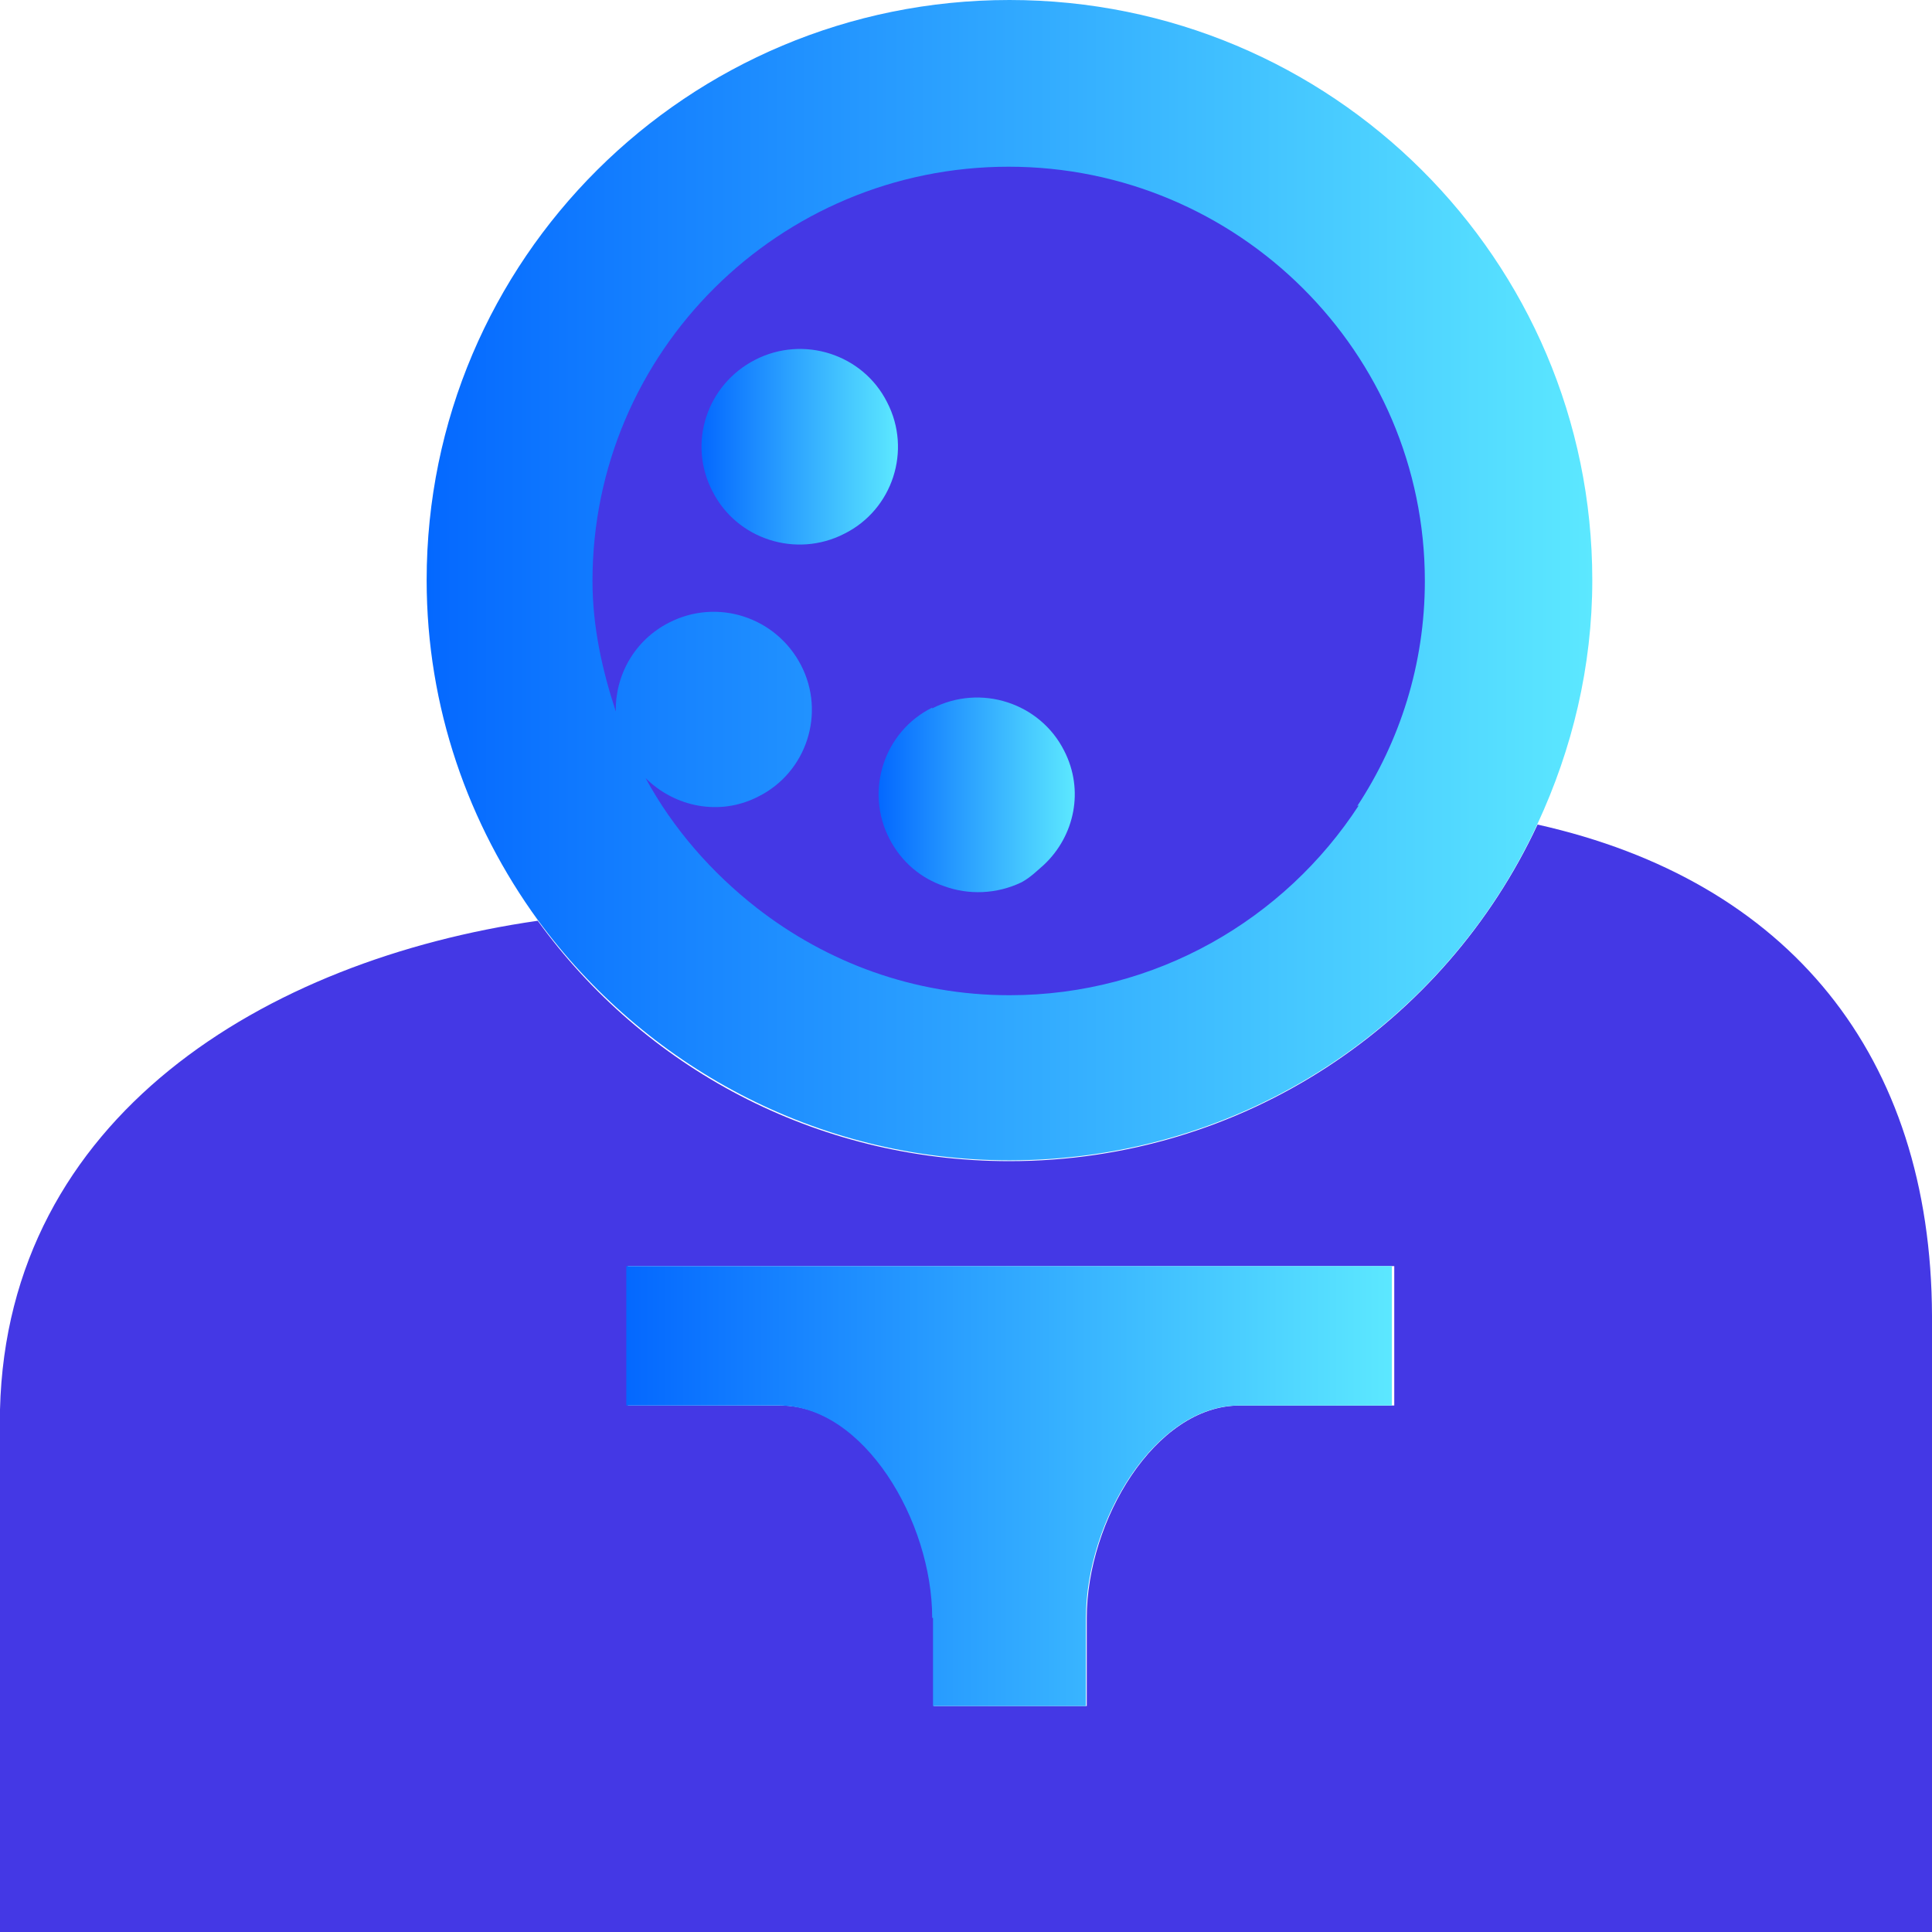 <svg width="24" height="24" viewBox="0 0 24 24" fill="none" xmlns="http://www.w3.org/2000/svg">
<path d="M24 16.345C23.99 13.11 22.22 10.94 19.1 10.243C17.95 12.712 15.45 14.424 12.54 14.424C10.12 14.424 7.99 13.249 6.68 11.438C3.29 11.925 0.09 13.877 0 17.51V24H24V16.345ZM17.3 17.46H15.4C14.35 17.46 13.5 18.893 13.5 20.098V21.193H11.6V20.098C11.6 18.893 10.74 17.46 9.7 17.46H7.8V15.728H17.32V17.46H17.3Z" fill="#4438E5"/>
<path d="M11.59 20.098V21.193H13.49V20.098C13.49 18.893 14.35 17.46 15.39 17.46H17.29V15.728H7.78V17.46H9.68C10.73 17.46 11.58 18.893 11.58 20.098H11.59Z" fill="url(#paint0_linear_140_96)"/>
<path d="M12.41 13.518C15.906 13.518 18.74 10.697 18.74 7.217C18.74 3.737 15.906 0.916 12.41 0.916C8.914 0.916 6.08 3.737 6.08 7.217C6.08 10.697 8.914 13.518 12.41 13.518Z" fill="#4438E5"/>
<path d="M12.54 0C8.54 0 5.3 3.225 5.3 7.207C5.3 8.79 5.82 10.243 6.68 11.428C8 13.229 10.13 14.414 12.54 14.414C15.45 14.414 17.96 12.702 19.1 10.233C19.53 9.307 19.78 8.282 19.78 7.207C19.78 3.225 16.54 0 12.54 0ZM16.88 10.004C15.96 11.418 14.36 12.363 12.54 12.363C11.35 12.363 10.27 11.955 9.4 11.278C8.84 10.84 8.36 10.293 8.02 9.666C8.38 10.024 8.94 10.143 9.42 9.895C10.02 9.596 10.26 8.859 9.95 8.262C9.64 7.665 8.91 7.426 8.31 7.735C7.88 7.954 7.64 8.392 7.65 8.839C7.48 8.322 7.36 7.784 7.36 7.217C7.36 4.37 9.68 2.071 12.53 2.071C15.38 2.071 17.7 4.38 17.7 7.217C17.7 8.252 17.39 9.208 16.86 10.014L16.88 10.004Z" fill="url(#paint1_linear_140_96)"/>
<path d="M11.58 8.79C10.98 9.088 10.74 9.825 11.05 10.422C11.2 10.711 11.44 10.91 11.73 11.009C12.03 11.119 12.38 11.109 12.69 10.96C12.8 10.9 12.88 10.82 12.97 10.741C13.35 10.382 13.47 9.815 13.22 9.327C12.92 8.73 12.18 8.491 11.58 8.8V8.79Z" fill="url(#paint2_linear_140_96)"/>
<path d="M11.02 4.997C10.72 4.4 9.98 4.161 9.38 4.47C8.78 4.778 8.54 5.505 8.85 6.102C9.15 6.699 9.89 6.938 10.489 6.63C11.089 6.331 11.329 5.594 11.02 4.997Z" fill="url(#paint3_linear_140_96)"/>
<defs>
<linearGradient id="paint0_linear_140_96" x1="7.78" y1="18.456" x2="17.3" y2="18.456" gradientUnits="userSpaceOnUse">
<stop stop-color="#0468FF"/>
<stop offset="1" stop-color="#5CE8FF"/>
</linearGradient>
<linearGradient id="paint1_linear_140_96" x1="5.3" y1="7.207" x2="19.78" y2="7.207" gradientUnits="userSpaceOnUse">
<stop stop-color="#0468FF"/>
<stop offset="1" stop-color="#5CE8FF"/>
</linearGradient>
<linearGradient id="paint2_linear_140_96" x1="10.92" y1="9.875" x2="13.35" y2="9.875" gradientUnits="userSpaceOnUse">
<stop stop-color="#0468FF"/>
<stop offset="1" stop-color="#5CE8FF"/>
</linearGradient>
<linearGradient id="paint3_linear_140_96" x1="8.71" y1="5.555" x2="11.149" y2="5.555" gradientUnits="userSpaceOnUse">
<stop stop-color="#0468FF"/>
<stop offset="1" stop-color="#5CE8FF"/>
</linearGradient>
</defs>
</svg>
